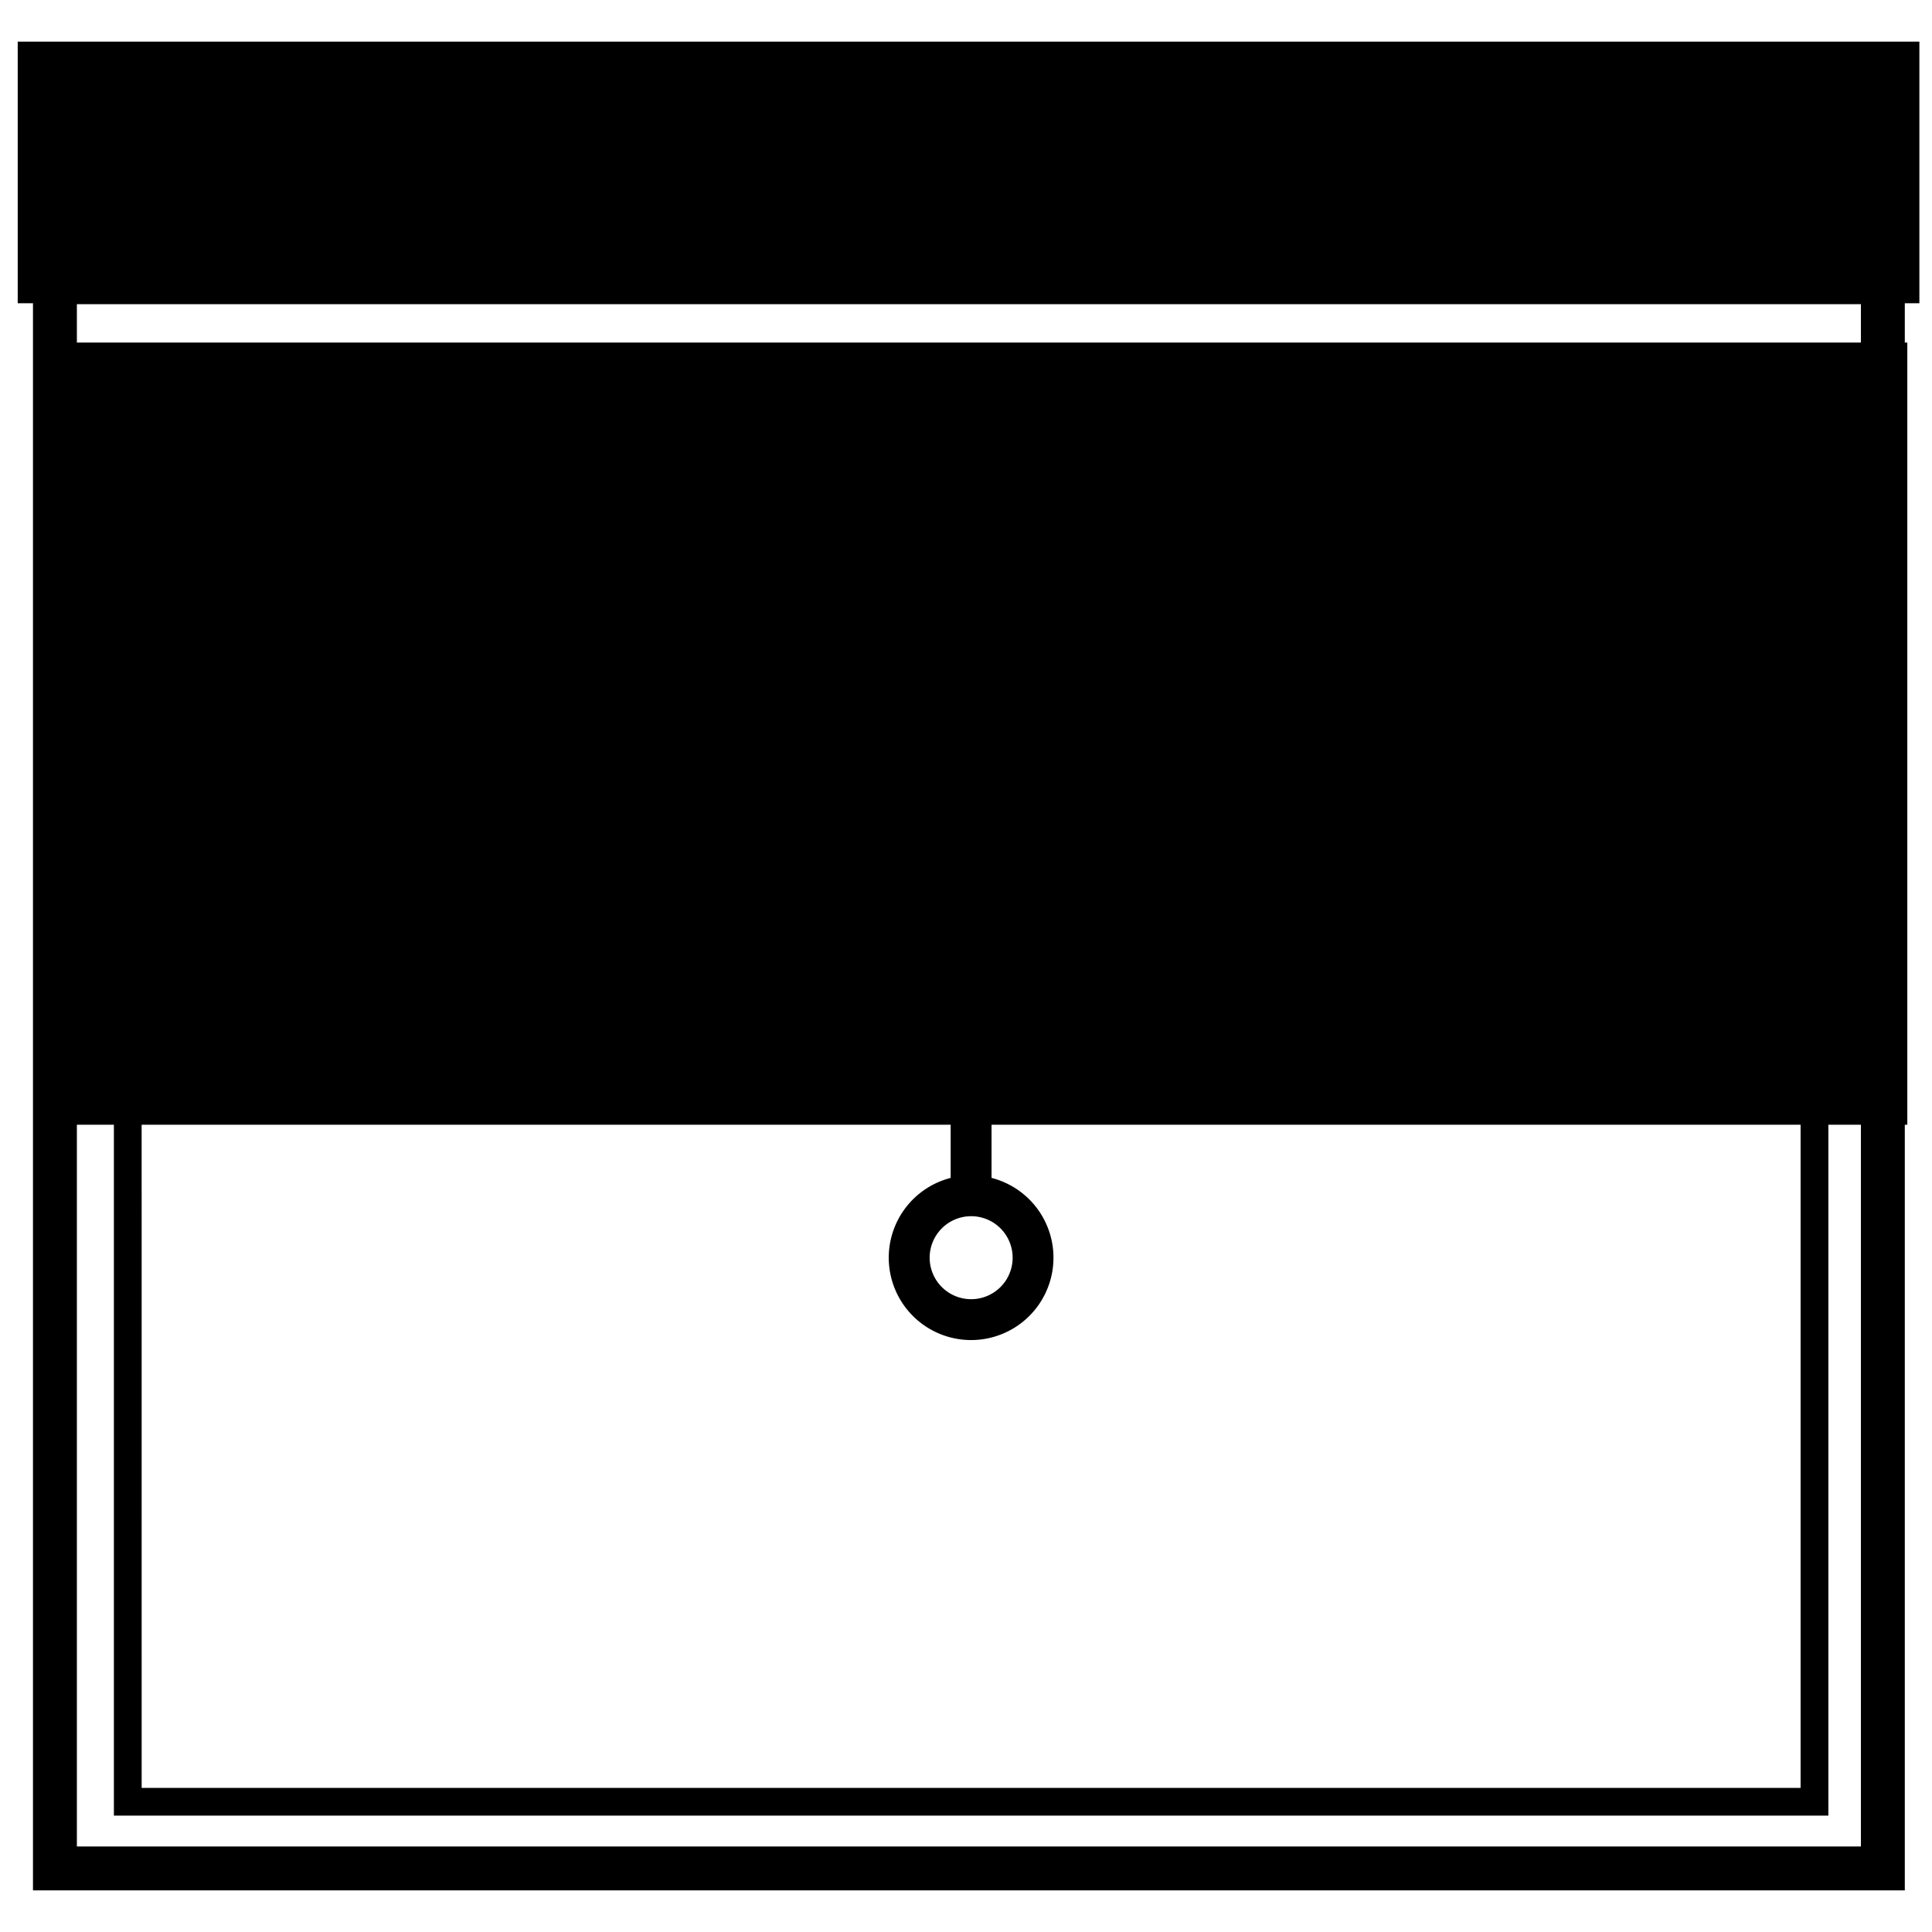 <svg id="Layer_1" data-name="Layer 1" xmlns="http://www.w3.org/2000/svg" viewBox="0 0 1417.32 1417.32"><title>1Artboard 21</title><path d="M1408.06,222.45V30.53H13V222.45H24.19V1386.79H1397.37V825.12h1.84V251.29h-1.84V222.45Zm-42.9,1132.13H56.4V825.12H83.55v506.82H1341.3V825.12h23.86ZM103.91,825.12h593.5v39a60.42,60.42,0,1,0,30,0v-39h593.51v486.49h-1217Zm608.51,67.09A30.44,30.44,0,1,1,682,922.65,30.45,30.45,0,0,1,712.42,892.21ZM56.4,251.29V223.13H1365.16v28.16Z"/></svg>